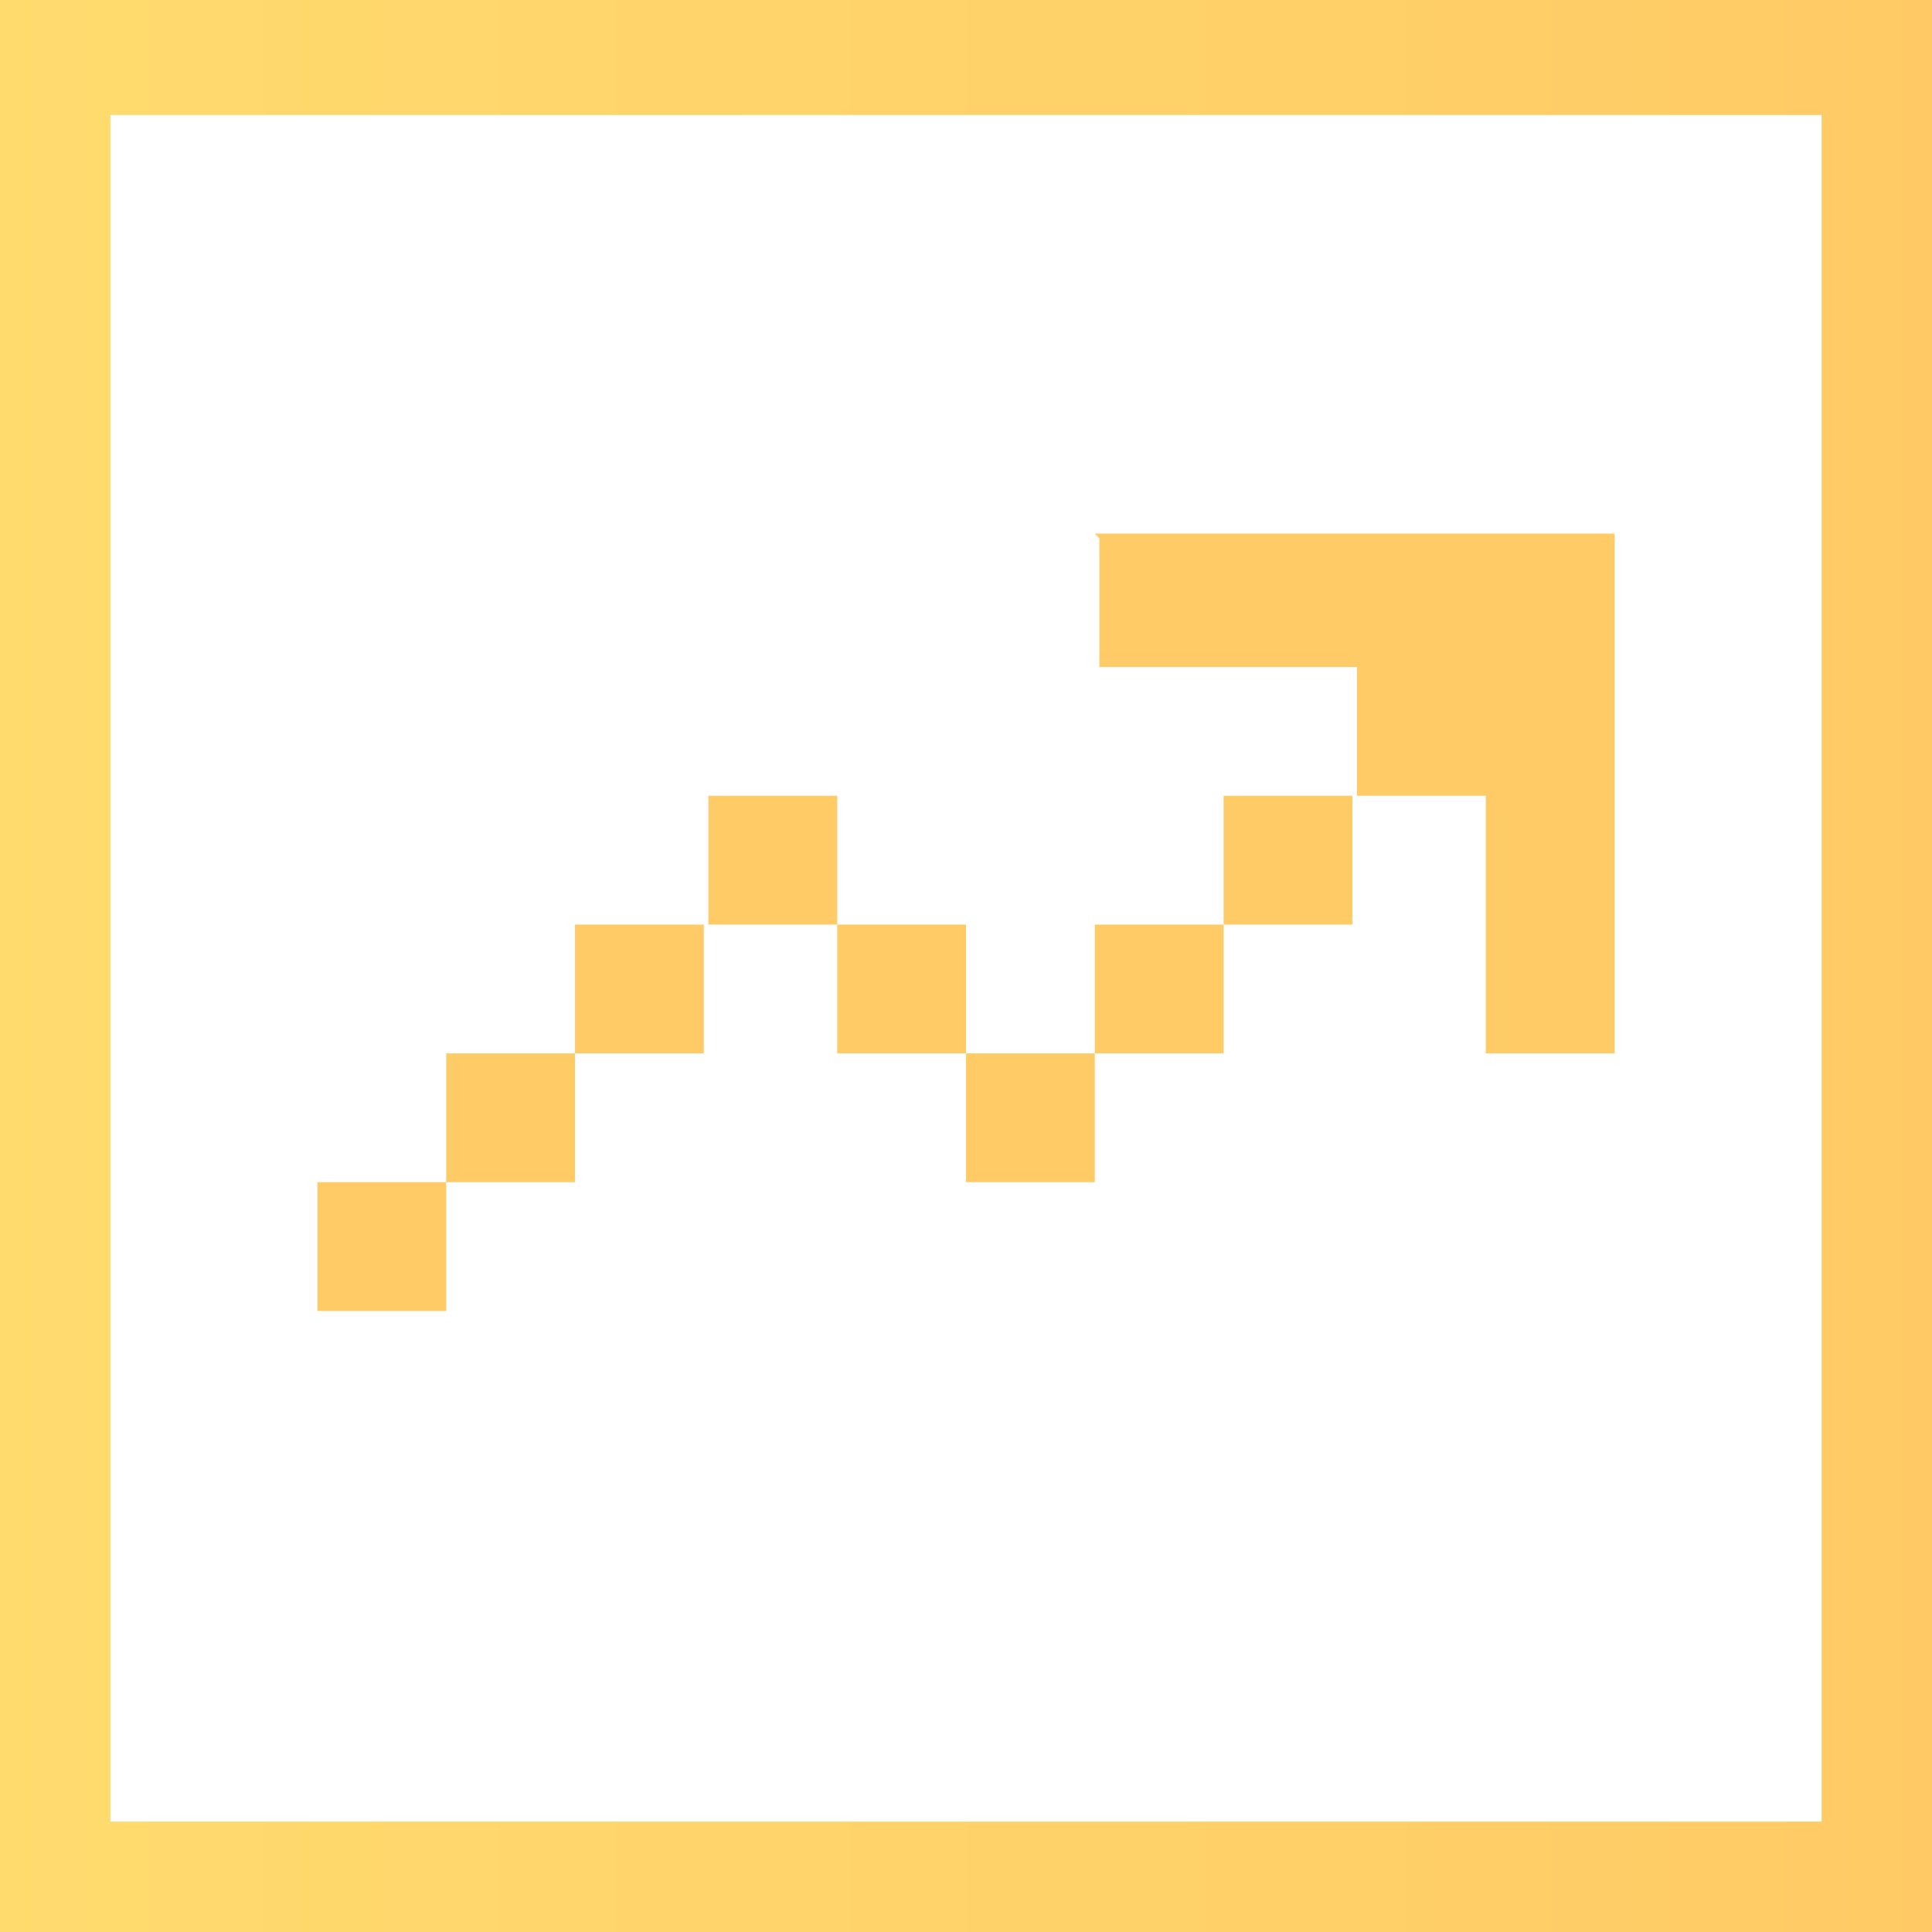 <?xml version="1.0" encoding="UTF-8"?>
<svg id="Layer_1" xmlns="http://www.w3.org/2000/svg" version="1.1" xmlns:xlink="http://www.w3.org/1999/xlink" viewBox="0 0 42 42">
  <!-- Generator: Adobe Illustrator 29.2.1, SVG Export Plug-In . SVG Version: 2.1.0 Build 116)  -->
  <defs>
    <style>
      .st0 {
        fill: url(#New_Gradient_Swatch_copy);
      }

      .st1 {
        stroke: url(#linear-gradient7);
      }

      .st1, .st2 {
        stroke-width: 2px;
      }

      .st1, .st2, .st3 {
        fill: none;
        stroke-linecap: round;
        stroke-linejoin: round;
      }

      .st4 {
        fill: url(#linear-gradient4);
      }

      .st4, .st5, .st6, .st7, .st8, .st9, .st10 {
        opacity: 0;
      }

      .st2 {
        stroke: url(#linear-gradient8);
      }

      .st5 {
        fill: url(#linear-gradient5);
      }

      .st6 {
        fill: url(#linear-gradient2);
      }

      .st11 {
        display: none;
      }

      .st7 {
        fill: url(#linear-gradient1);
      }

      .st8 {
        fill: url(#linear-gradient3);
      }

      .st12 {
        fill: #ffcb66;
      }

      .st9 {
        fill: url(#linear-gradient);
      }

      .st3 {
        stroke: url(#linear-gradient9);
        stroke-width: 3px;
      }

      .st10 {
        fill: url(#linear-gradient6);
      }
    </style>
    <linearGradient id="New_Gradient_Swatch_copy" data-name="New Gradient Swatch copy" x1="0" y1="21.3" x2="42" y2="21.3" gradientUnits="userSpaceOnUse">
      <stop offset=".3" stop-color="#ffdb6e"/>
      <stop offset="1" stop-color="#ffbc5e"/>
    </linearGradient>
    <linearGradient id="linear-gradient" x1="6.3" y1="16.2" x2="35.9" y2="16.2" gradientUnits="userSpaceOnUse">
      <stop offset="1" stop-color="#ffdb6e"/>
      <stop offset="1" stop-color="#ffbc5e"/>
    </linearGradient>
    <linearGradient id="linear-gradient1" x1="15.9" y1="3.9" x2="26" y2="3.9" xlink:href="#linear-gradient"/>
    <linearGradient id="linear-gradient2" x1="30.1" y1="28.9" x2="36.5" y2="28.9" xlink:href="#linear-gradient"/>
    <linearGradient id="linear-gradient3" x1="5.5" y1="28.9" x2="11.9" y2="28.9" xlink:href="#linear-gradient"/>
    <linearGradient id="linear-gradient4" x1="17.4" y1="33.5" x2="24.8" y2="33.5" xlink:href="#linear-gradient"/>
    <linearGradient id="linear-gradient5" x1="34.1" y1="33.4" x2="35.8" y2="33.4" xlink:href="#linear-gradient"/>
    <linearGradient id="linear-gradient6" x1="5.9" y1="33.4" x2="7.6" y2="33.4" xlink:href="#linear-gradient"/>
    <linearGradient id="linear-gradient7" x1="0" y1="23" x2="42" y2="23" gradientTransform="translate(0 44) scale(1 -1)" gradientUnits="userSpaceOnUse">
      <stop offset="0" stop-color="#ffdb6e"/>
      <stop offset="1" stop-color="#ffca65"/>
    </linearGradient>
    <linearGradient id="linear-gradient8" x1="24.4" y1="26.3" y2="26.3" xlink:href="#linear-gradient7"/>
    <linearGradient id="linear-gradient9" x1="-.6" y1="21" x2="42.6" y2="21" gradientTransform="matrix(1,0,0,1,0,0)" xlink:href="#linear-gradient7"/>
  </defs>
  <g class="st11">
    <path class="st0" d="M24.7.6l7.9.8c2.4.8,4.8,2.4,5,5.1.9.1,2.2,0,2.6,1s.1.8.2.9.5,0,.8.2.6.8.8,1.1v5.2c-.6,1.3-1.8,1.4-3.2,1.3v-7.7c0-.3-.8-.6-1.1-.5v26.9c0,1.8-2.5,1.6-3.7,1.6v3.6c0,.8-1.1,1.7-1.9,2h-2.4c-.5-.2-1.7-1.1-1.7-1.6v-4h-14.1v3.8c0,.5-1.2,1.5-1.7,1.8h-2.6c-.5-.2-1.7-1.2-1.7-1.8v-3.8c-1,0-2.6.3-3.2-.6s-.5-1-.5-1V8c-.3-.1-1.1.2-1.1.5v7.7c-1.4,0-2.5,0-3.2-1.3v-5.2c.3-.3.4-.9.8-1.1s.8-.2.8-.2,0-.6.2-.9c.4-.9,1.8-.9,2.6-1C5.4.5,12.6.9,17.2.8l.4-.2h7.1ZM16.3,2.6c-.5.2-.3,1.9-.2,2.4h.2c0,.1,9.6,0,9.6,0v-.2c.1-.5.4-2.1-.1-2.3h-9.4ZM35.2,7.1H6.6l-.3.3v15.4c0,.5,4,1.3,4.6,1.5,6.6,1.4,13.5,1.4,20.1,0,.9-.2,3.7-.8,4.3-1.2s.3-.7.3-1c.3-3.4.3-10.6,0-14s0-.9-.5-1ZM6.1,26.8c-.7.1-.7,3.1-.1,3.6s2.4.4,3.1.5,1.6,0,2.3.1.7-.4.3-.8-2.6-1.8-3.4-2.2-1.9-1.2-2.2-1.1ZM36.2,26.8c-.3-.2-3,1.5-3.5,1.8s-1.9,1.1-2.3,1.6-.5.9.3.8,4.8-.2,5.3-.5c.9-.5.5-2.8.3-3.7ZM6.6,32.5c-1.1.1-.9,1.9.1,1.8s.9-1.9-.1-1.8ZM17.7,32.5c-.4,0-.5,1.7,0,1.9h6.7c.4-.4.4-1.5,0-1.9h-6.7ZM34.9,32.5c-1.2.2-.9,1.9.1,1.8s.9-1.9-.1-1.8Z"/>
    <path class="st9" d="M35.2,7.1c.4.1.4.7.5,1,.3,3.4.3,10.5,0,14,0,.3,0,.8-.3,1-.6.4-3.4,1-4.3,1.2-6.6,1.4-13.5,1.4-20.1,0s-4.6-1-4.6-1.5V7.3l.3-.3h28.6Z"/>
    <path class="st7" d="M16.3,2.6h9.4c.5.2.3,1.8.3,2.3v.2c-.1,0-9.7,0-9.7,0h-.2c0-.6-.3-2.4.2-2.5Z"/>
    <path class="st6" d="M36.2,26.8c.2.9.6,3.2-.3,3.7s-4.4.5-5.3.5-.7-.4-.3-.8,1.7-1.2,2.3-1.6,3.2-2,3.5-1.8Z"/>
    <path class="st8" d="M6.1,26.8c.2,0,1.8.9,2.2,1.1.8.4,2.8,1.7,3.4,2.2s.5.9-.3.8-1.6,0-2.3-.1-2.7-.2-3.1-.5c-.6-.5-.6-3.5.1-3.6Z"/>
    <path class="st4" d="M17.7,32.5h6.7c.4.4.4,1.5,0,1.9h-6.7c-.5-.2-.4-1.9,0-1.9Z"/>
    <path class="st5" d="M34.9,32.5c1.1-.2,1.4,1.7.1,1.8s-1.3-1.6-.1-1.8Z"/>
    <path class="st10" d="M6.6,32.5c1.1-.1,1.4,1.7.1,1.8s-1.2-1.6-.1-1.8Z"/>
  </g>
  <g class="st11">
    <path class="st1" d="M1,32.1l13.3-13.3,8.9,8.9,17.8-17.8"/>
    <path class="st2" d="M25.4,9.9h15.5v15.5"/>
  </g>
  <path class="st12" d="M23.8,11.6h11.3v11.3h-2.8v-5.6h-2.8v-2.8h-5.6v-2.8ZM26.6,20.1v-2.8h2.8v2.8h-2.8ZM23.8,22.9v-2.8h2.8v2.8h-2.8ZM21,22.9h2.8v2.8h-2.8v-2.8ZM18.2,20.1h2.8v2.8h-2.8v-2.8ZM15.4,20.1v-2.8h2.8v2.8h-2.8ZM12.5,22.9v-2.8h2.8v2.8h-2.8ZM9.7,25.7v-2.8h2.8v2.8h-2.8ZM9.7,25.7v2.8h-2.8v-2.8h2.8Z"/>
  <rect class="st3" x=".9" y="1" width="40.2" height="40.1"/>
</svg>